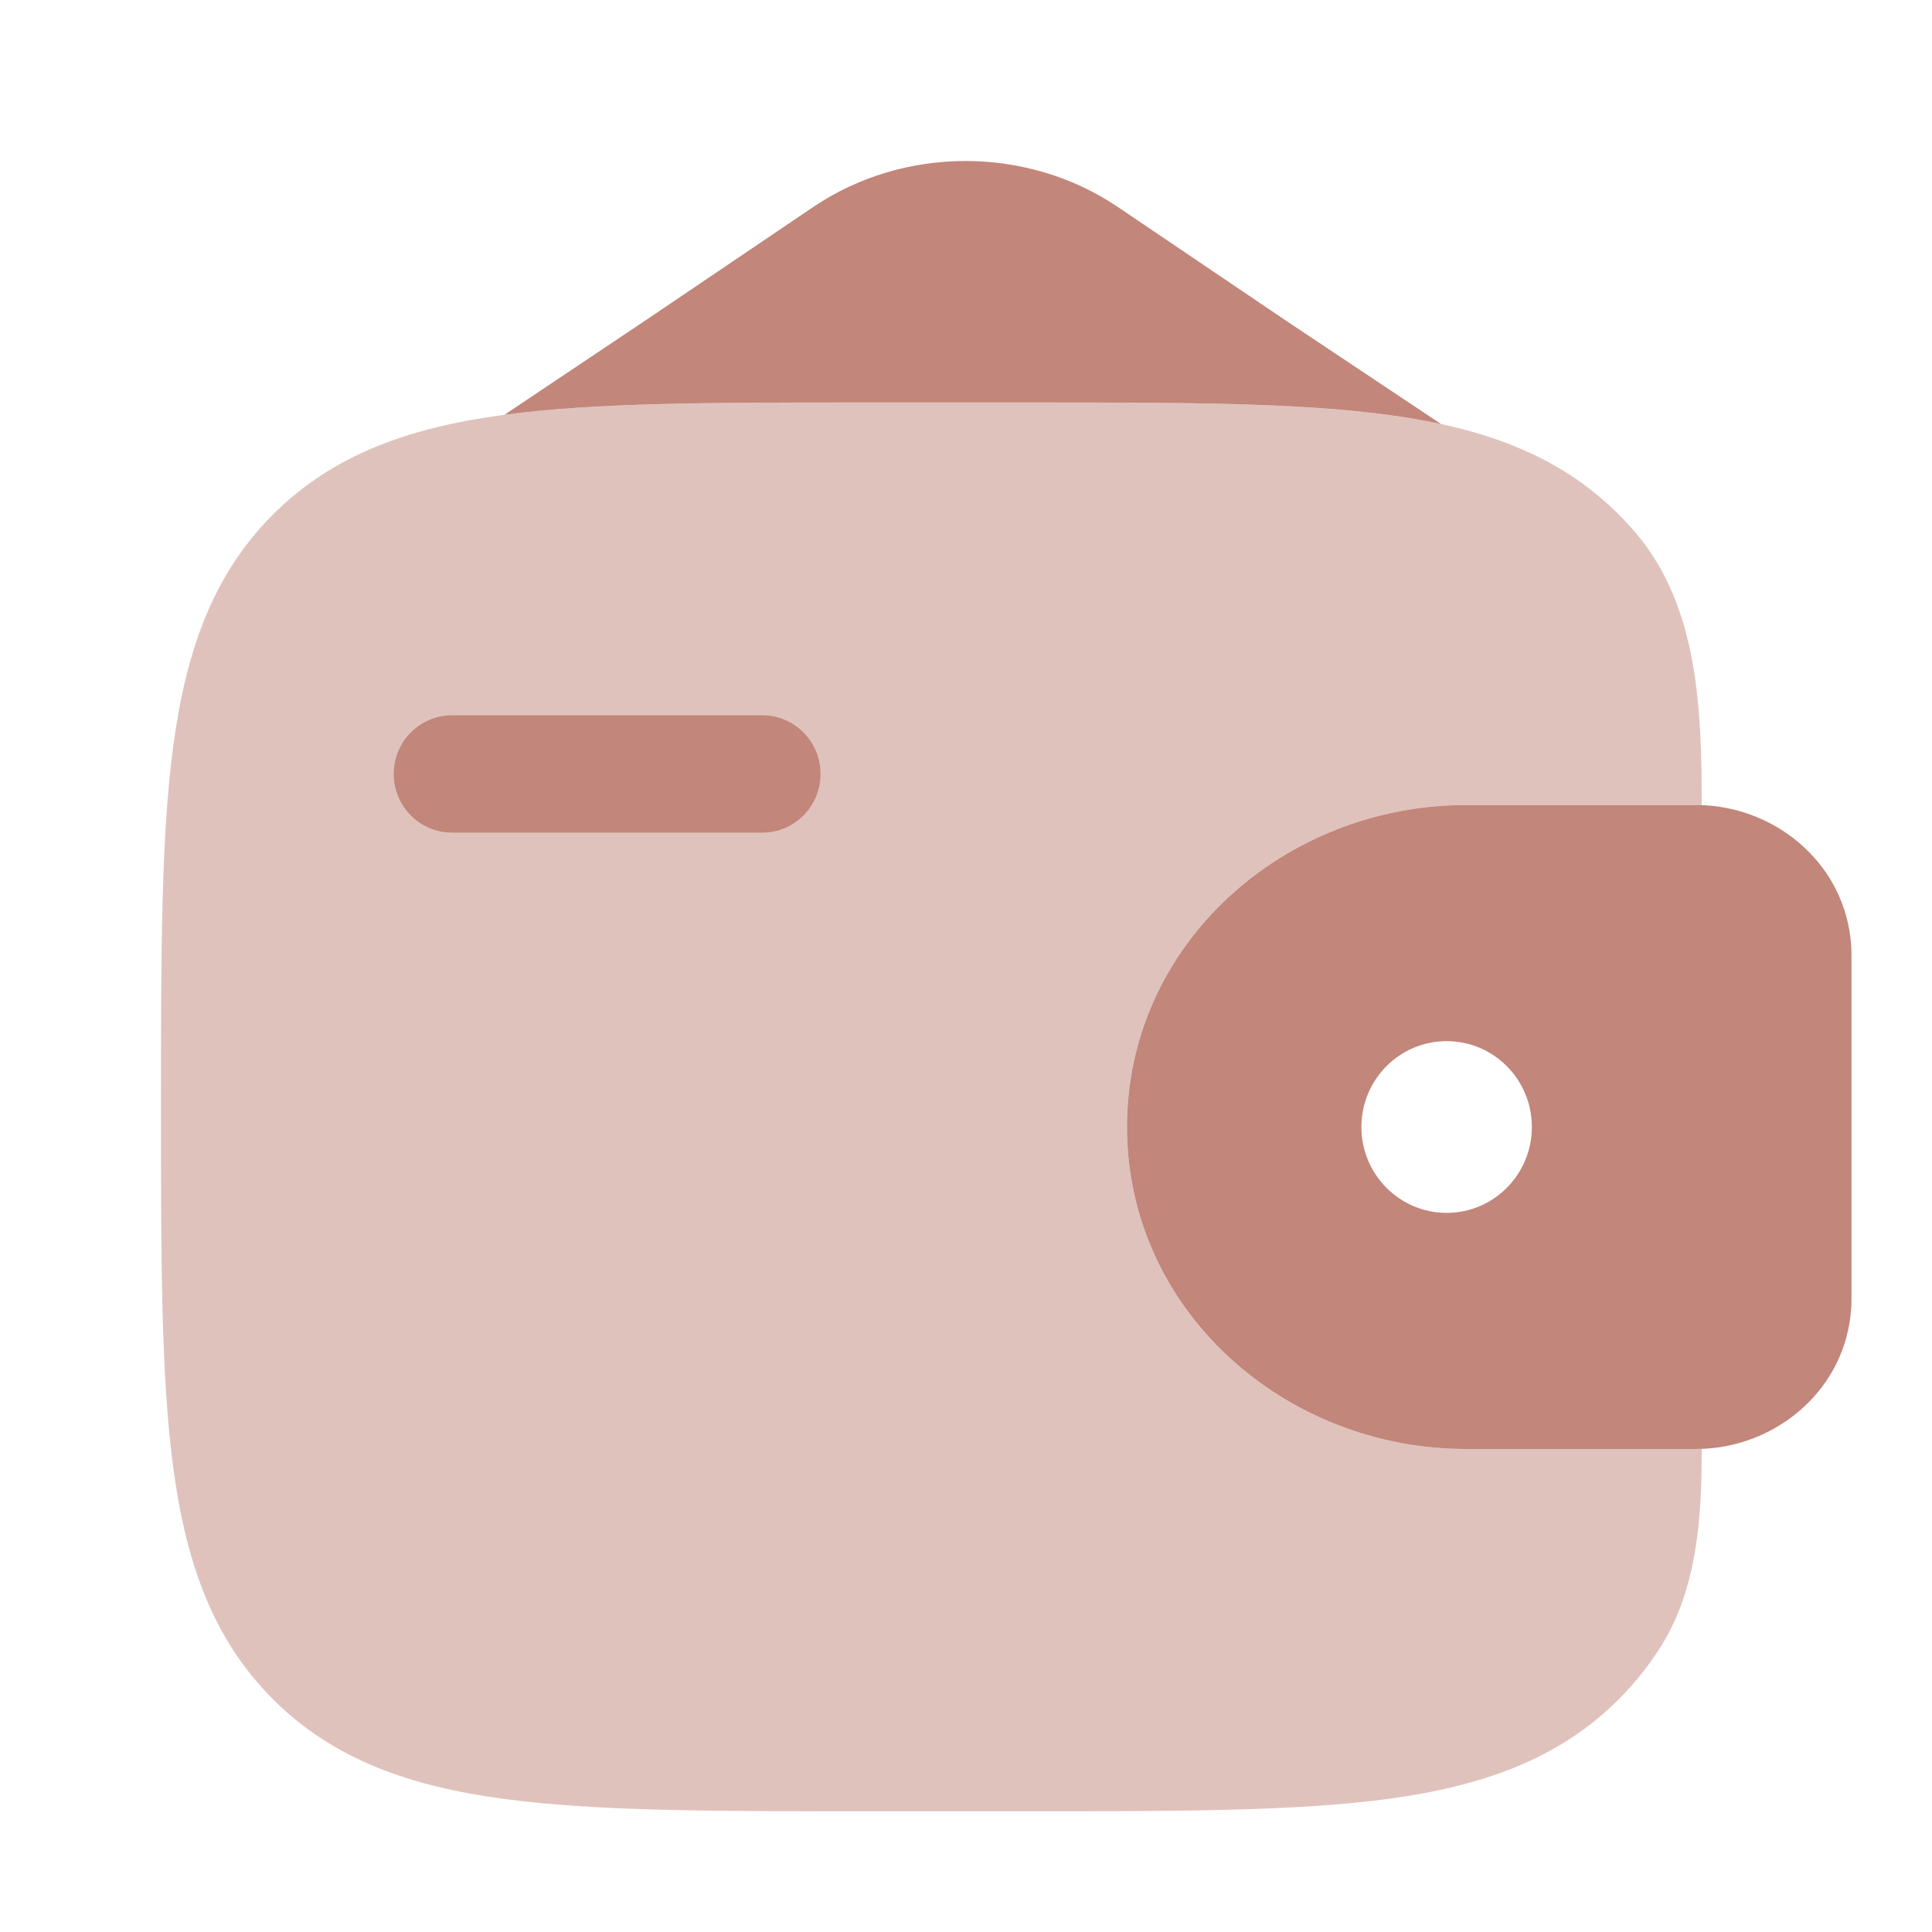 <svg width="64" height="64" viewBox="0 0 64 64" fill="none" xmlns="http://www.w3.org/2000/svg">
  <path d="M13.044 25.638C13.044 24.565 13.907 23.695 14.972 23.695H25.253C26.318 23.695 27.181 24.565 27.181 25.638C27.181 26.711 26.318 27.581 25.253 27.581H14.972C13.907 27.581 13.044 26.711 13.044 25.638Z" fill="#C2867A" />
  <path fill-rule="evenodd" clip-rule="evenodd" d="M56.502 26.677C56.336 26.666 56.156 26.667 55.968 26.667L55.922 26.667H48.573C42.516 26.667 37.333 31.296 37.333 37.333C37.333 43.37 42.516 48 48.573 48H55.922L55.968 48C56.156 48 56.336 48 56.502 47.99C58.963 47.839 61.139 45.97 61.322 43.358C61.334 43.187 61.333 43.003 61.333 42.832L61.333 42.785V31.881L61.333 31.835C61.333 31.664 61.334 31.479 61.322 31.308C61.139 28.697 58.963 26.828 56.502 26.677ZM47.922 40.178C49.481 40.178 50.745 38.904 50.745 37.333C50.745 35.762 49.481 34.489 47.922 34.489C46.362 34.489 45.098 35.762 45.098 37.333C45.098 38.904 46.362 40.178 47.922 40.178Z" fill="#C2867A" />
  <path opacity="0.5" d="M56.372 26.671C56.372 23.522 56.257 20.145 54.245 17.724C54.05 17.491 53.844 17.264 53.623 17.043C51.628 15.048 49.097 14.162 45.971 13.742C42.933 13.333 39.051 13.333 34.151 13.333H28.516C23.616 13.333 19.734 13.333 16.696 13.742C13.569 14.162 11.039 15.048 9.043 17.043C7.048 19.039 6.162 21.57 5.742 24.696C5.333 27.734 5.333 31.616 5.333 36.516V36.817C5.333 41.718 5.333 45.599 5.742 48.637C6.162 51.764 7.048 54.294 9.043 56.29C11.039 58.286 13.569 59.171 16.696 59.592C19.734 60 23.616 60 28.516 60H34.15C39.051 60 42.933 60 45.971 59.592C49.097 59.171 51.628 58.286 53.623 56.29C54.169 55.745 54.632 55.158 55.026 54.529C56.227 52.611 56.372 50.26 56.372 47.996C56.243 48 56.108 48 55.968 48L48.573 48C42.516 48 37.333 43.37 37.333 37.333C37.333 31.296 42.516 26.667 48.573 26.667L55.968 26.667C56.108 26.667 56.243 26.667 56.372 26.671Z" fill="#C2867A" />
  <path d="M26.937 6.859L21.333 10.647L16.711 13.74C19.747 13.333 23.624 13.333 28.516 13.333H34.151C39.051 13.333 42.933 13.333 45.971 13.742C46.582 13.824 47.17 13.924 47.736 14.046L42.667 10.667L37.033 6.859C34.024 4.825 29.947 4.825 26.937 6.859Z" fill="#C2867A" />
</svg>